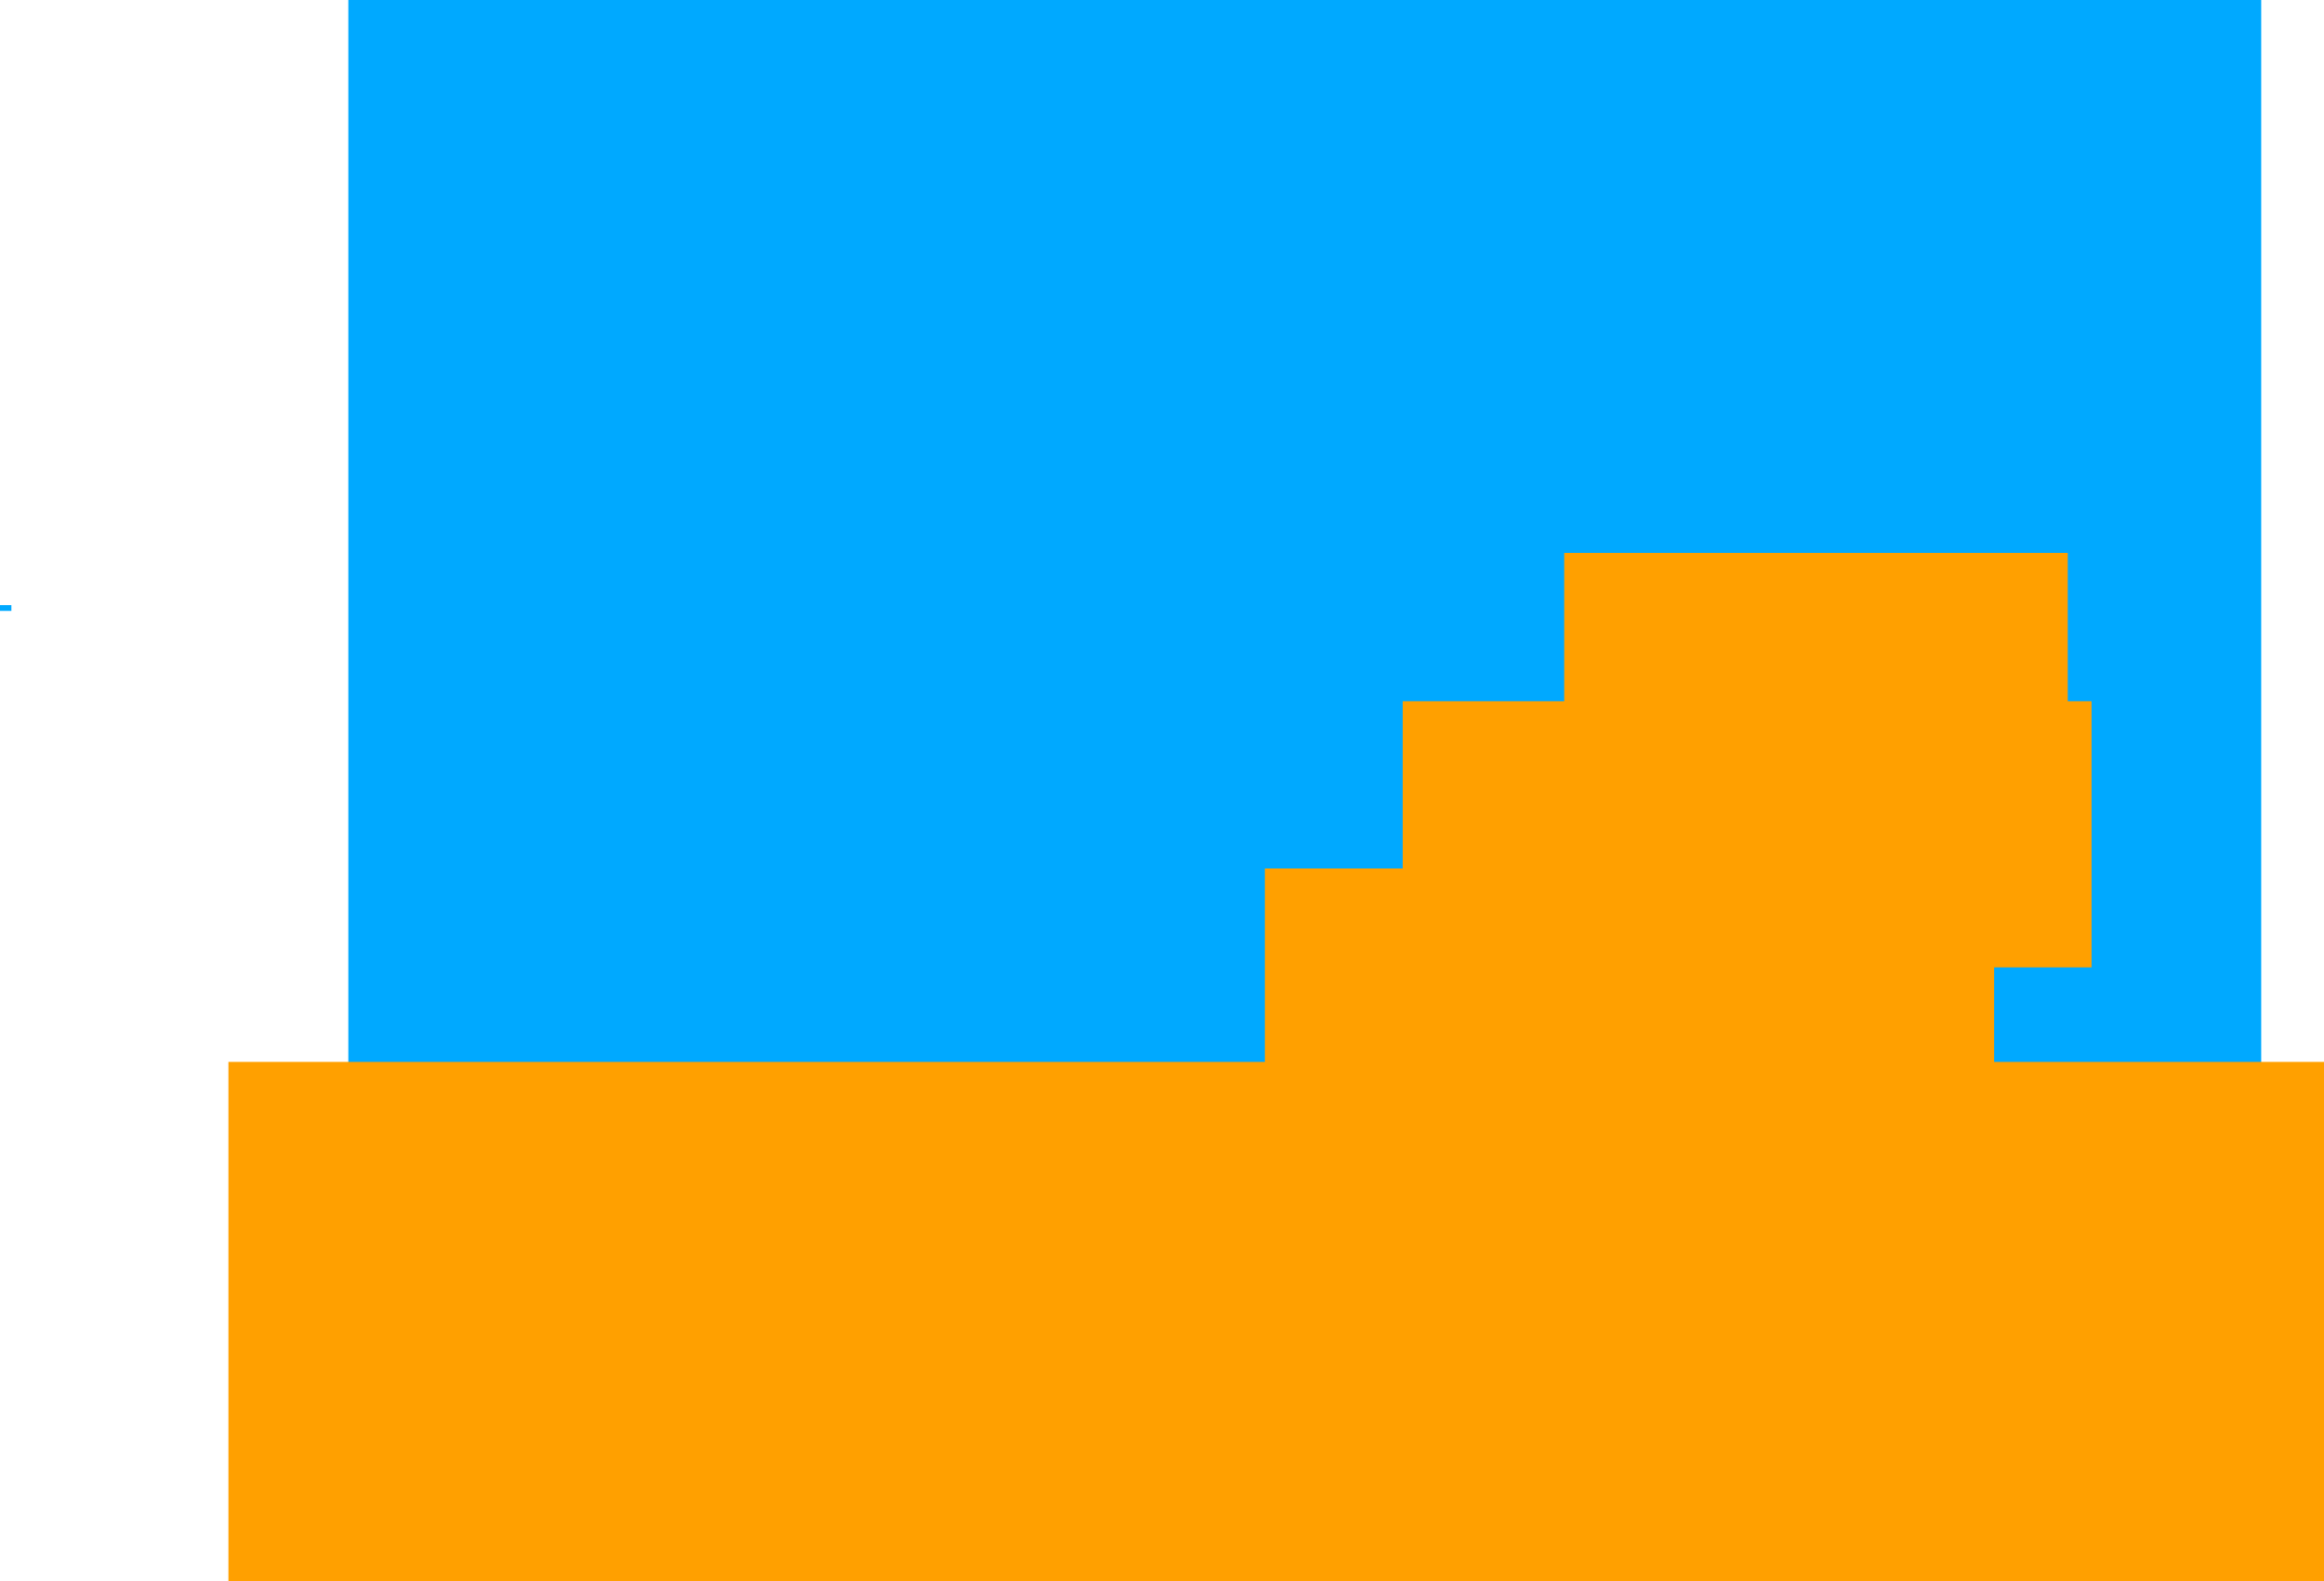 <svg version="1.1" xmlns="http://www.w3.org/2000/svg" xmlns:xlink="http://www.w3.org/1999/xlink" width="611.111" height="415.916" viewBox="0,0,611.111,415.916"><g transform="translate(100.841,30.961)"><g stroke="none" stroke-width="0" stroke-miterlimit="10"><path d="M-9.249,273.844v-304.805h503.003v304.805z" fill="#00a9ff"/><path d="M-40.781,384.955v-136.637h551.051v136.637z" fill="#ffa000"/><path d="M-100.841,129.7v-1.502h3.003v1.502z" fill="#00a9ff"/><path d="M231.77,278.455v-81h191.76v81z" fill="#ffa000"/><path d="M267.998,223.455v-70h181.141v70z" fill="#ffa000"/><path d="M310.473,198.455v-84h132.42v84z" fill="#ffa000"/></g></g></svg>